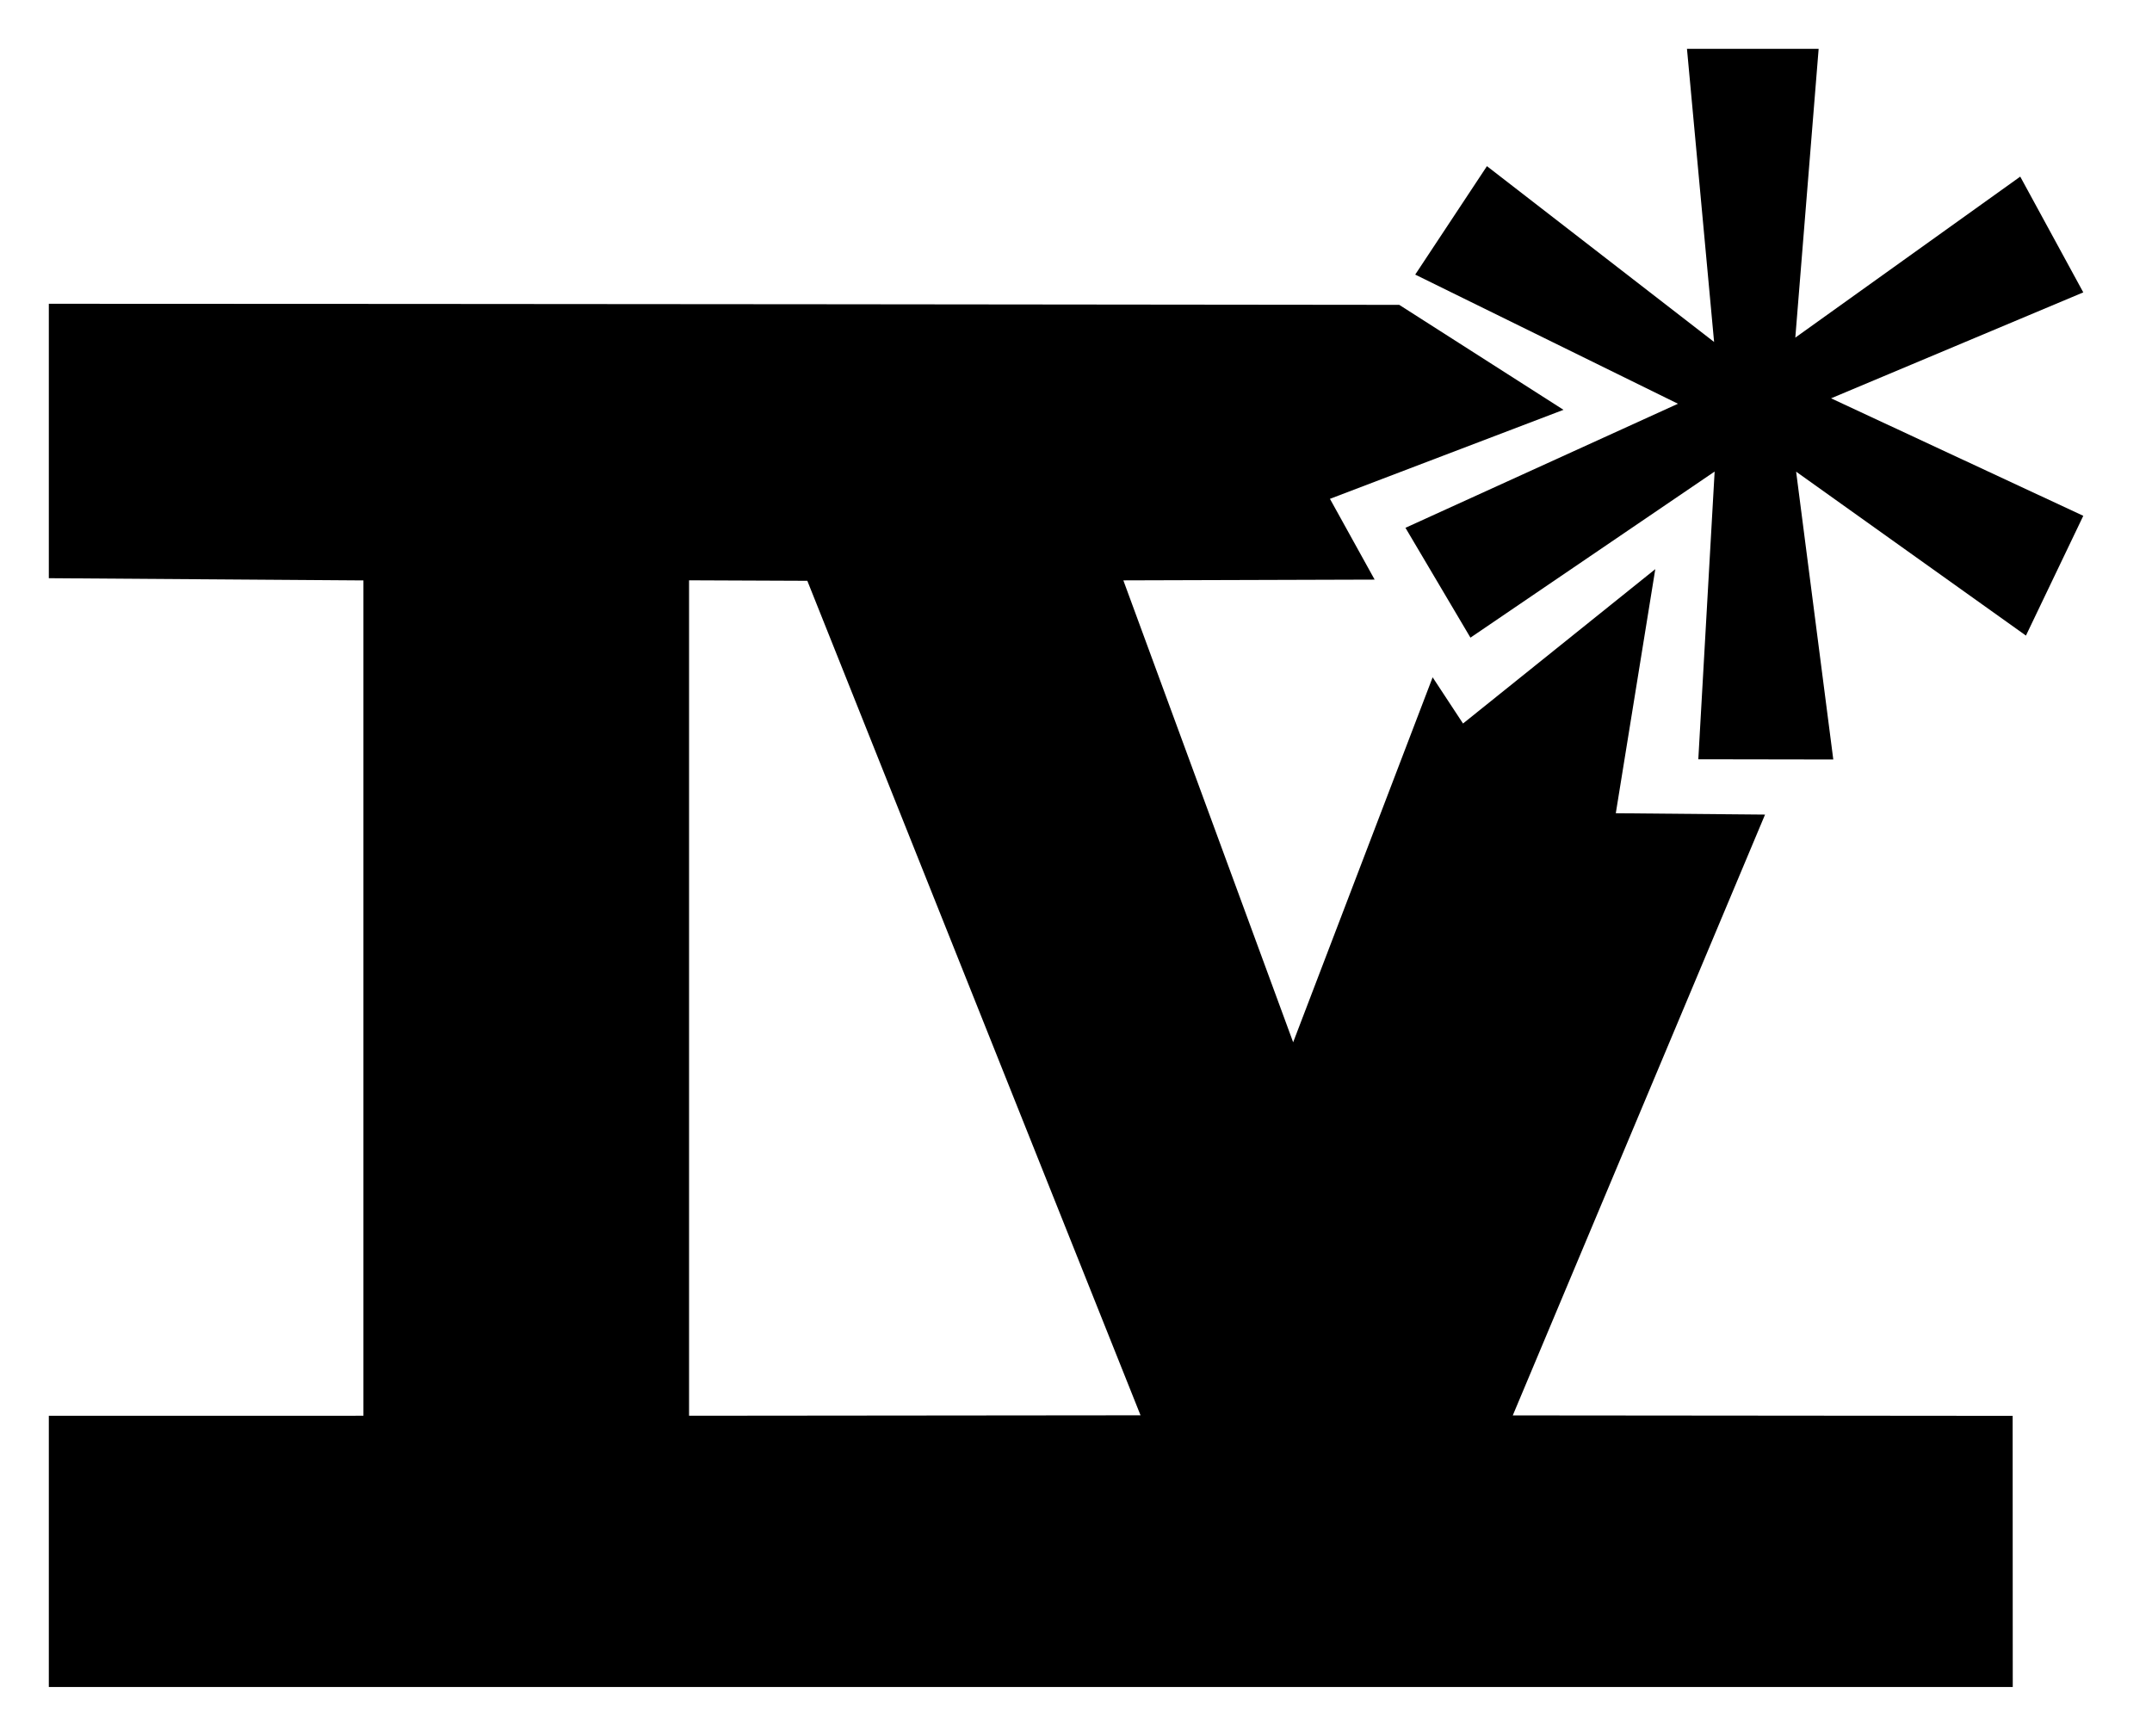 <?xml version="1.0" encoding="UTF-8" standalone="no"?>
<svg xmlns="http://www.w3.org/2000/svg" width="396.666pt" height="320pt" viewBox="0 0 396.666 320" version="1.1">
  <path d="m 9,56 c 73.751,0.006 225.634,0.164 248.918,0.201 L 288.19,75.55 l -43.05,16.41 8.24,14.89 -46.32,0.14 31.3,85.15 25.71,-67.28 5.6,8.52 35.44,-28.46 -7.28,45 27.51,0.25 -46.5,110.76 92.14,0.08 L 371,311 H 9 v -50 l 57.99,-0.01 V 107 L 9,106.59 Z m 118.01,50.98 v 154.01 l 83.22,-0.08 -61.42,-153.84 z"/>
  <path d="m 310.95,9 h 24.27 c -4.3,53.24 0,0 -4.3,53.24 41.46,-29.68 0,0 41.46,-29.68 L 384,53.9 c -46.49,19.53 0,0 -46.49,19.53 46.49,21.66 0,0 46.49,21.66 l -10.57,22.08 c -42.36,-30.22 0,0 -42.36,-30.22 6.85,53.06 0,0 6.85,53.06 -24.88,-0.04 0,0 -24.88,-0.04 3.01,-53.04 0,0 3.01,-53.04 -45.01,30.62 0,0 -45.01,30.62 -11.98,-20.25 0,0 -11.98,-20.25 50.23,-22.87 0,0 50.23,-22.87 -48.43,-23.81 0,0 -48.43,-23.81 13.22,-19.99 0,0 13.22,-19.99 41.87,32.41 0,0 41.87,32.41 -5,-54.04 0,0 -5,-54.04 z"/>
</svg>
